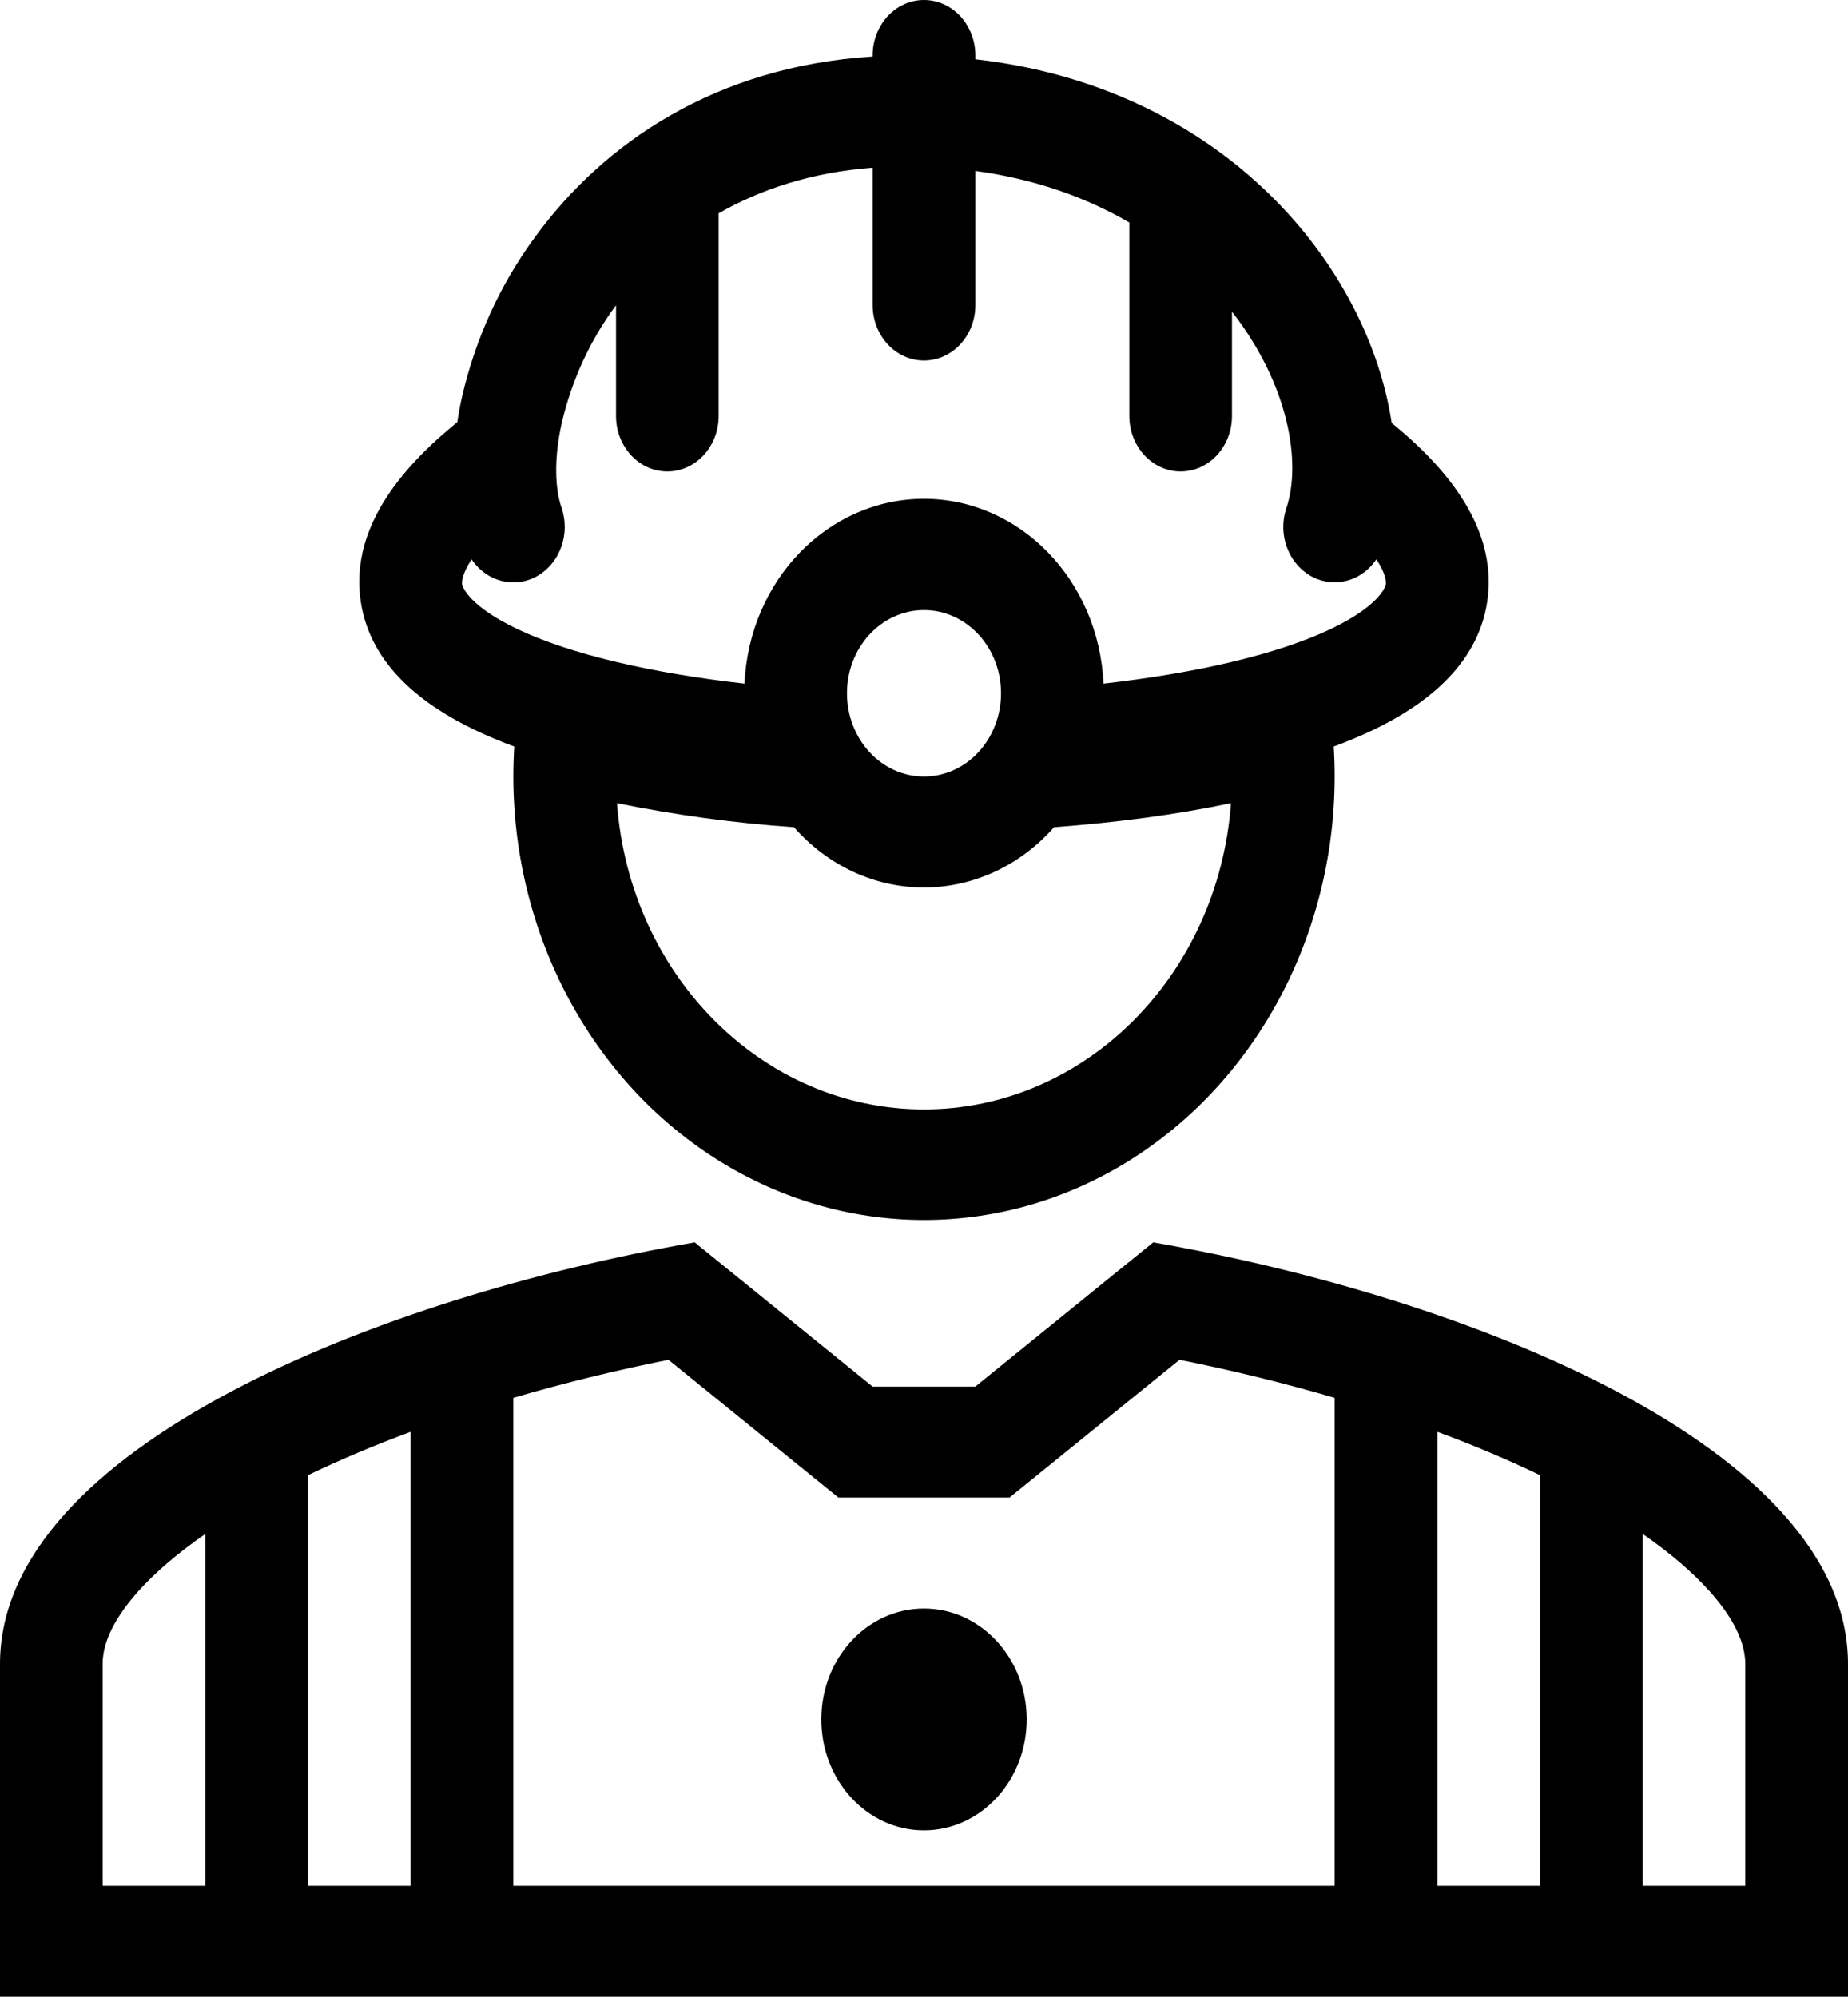<svg xmlns="http://www.w3.org/2000/svg" width="20.885" height="22.569" viewBox="0 0 20.885 22.569"><defs><style>.a,.b{fill:none;stroke-linecap:square;}.a{fill-rule:evenodd;}.c,.d{stroke:none;}.d{fill:#000;}</style></defs><g class="a" transform="translate(-47.936 -24)"><path class="c" d="M58.378,24a.6.6,0,0,1,.58.627v.043a5.514,5.514,0,0,1,3.668,1.9,4.577,4.577,0,0,1,1.037,2.214l.063.052A2.241,2.241,0,0,1,64.744,30.8a2.059,2.059,0,0,1-1.294,1.453q-.217.1-.441.186a5.139,5.139,0,0,1-2.221,4.622,4.347,4.347,0,0,1-4.82,0,5.139,5.139,0,0,1-2.221-4.622q-.224-.082-.441-.186A2.059,2.059,0,0,1,52.013,30.8a2.241,2.241,0,0,1,1.017-1.967l.074-.061q.022-.15.056-.3a4.913,4.913,0,0,1,.819-1.789,4.982,4.982,0,0,1,3.82-2.046v-.013A.6.6,0,0,1,58.378,24Zm4.444,6.545a.556.556,0,0,0,.668-.223.46.46,0,0,1,.108.278c-.008.05-.1.257-.618.507a8.587,8.587,0,0,1-2.574.621,2.029,2.029,0,1,0-4.056,0,8.587,8.587,0,0,1-2.574-.621c-.522-.25-.61-.456-.618-.507a.461.461,0,0,1,.108-.278.554.554,0,0,0,.744.188.65.65,0,0,0,.271-.772,1.869,1.869,0,0,1,.005-.967,3.619,3.619,0,0,1,.6-1.311l.006-.009V28.7a.582.582,0,1,0,1.16,0V26.411A4.1,4.1,0,0,1,57.8,25.9v1.553a.582.582,0,1,0,1.16,0V25.932a4.689,4.689,0,0,1,1.74.583V28.7a.582.582,0,1,0,1.16,0V27.523a2.588,2.588,0,0,1,.615,2.22A.642.642,0,0,0,62.822,30.545ZM56.909,33.35a15.138,15.138,0,0,1-2-.273,3.47,3.47,0,0,0,6.94,0,15.145,15.145,0,0,1-2,.273,1.927,1.927,0,0,1-2.939,0Zm2.34-1.514a.873.873,0,1,1-.87-.94A.907.907,0,0,1,59.249,31.836Z"/><path class="d" d="M 58.378 24 C 58.699 24 58.959 24.281 58.959 24.627 L 58.959 24.67 C 60.582 24.853 61.82 25.607 62.627 26.567 C 63.181 27.227 63.549 28.014 63.664 28.781 L 63.727 28.833 C 64.379 29.379 64.857 30.041 64.744 30.8 C 64.634 31.534 64.021 31.98 63.45 32.253 C 63.306 32.321 63.158 32.383 63.009 32.438 C 63.125 34.306 62.269 36.089 60.788 37.061 C 59.308 38.033 57.449 38.033 55.969 37.061 C 54.488 36.089 53.632 34.306 53.748 32.438 C 53.598 32.383 53.451 32.321 53.307 32.253 C 52.736 31.98 52.123 31.534 52.013 30.8 C 51.899 30.041 52.378 29.379 53.03 28.833 L 53.104 28.771 C 53.119 28.672 53.137 28.573 53.16 28.474 C 53.312 27.822 53.591 27.213 53.978 26.686 C 54.755 25.615 56.028 24.75 57.798 24.639 L 57.798 24.627 C 57.798 24.281 58.058 24 58.378 24 Z M 58.378 28.075 C 58.058 28.075 57.798 27.794 57.798 27.448 L 57.798 25.895 C 57.112 25.948 56.535 26.138 56.058 26.411 L 56.058 28.702 C 56.058 29.048 55.798 29.329 55.478 29.329 C 55.157 29.329 54.898 29.048 54.898 28.702 L 54.898 27.451 L 54.891 27.46 C 54.606 27.846 54.4 28.293 54.287 28.771 C 54.19 29.198 54.212 29.535 54.282 29.738 C 54.383 30.033 54.267 30.362 54.01 30.51 C 53.754 30.657 53.436 30.577 53.266 30.322 C 53.152 30.495 53.156 30.586 53.158 30.6 C 53.166 30.65 53.255 30.857 53.776 31.107 C 54.385 31.398 55.3 31.608 56.35 31.727 C 56.402 30.558 57.295 29.638 58.378 29.638 C 59.462 29.638 60.355 30.558 60.407 31.727 C 61.457 31.608 62.372 31.398 62.981 31.107 C 63.502 30.857 63.591 30.65 63.598 30.6 C 63.601 30.586 63.605 30.494 63.491 30.322 C 63.339 30.549 63.066 30.64 62.822 30.545 C 62.521 30.427 62.365 30.068 62.474 29.743 C 62.644 29.235 62.507 28.355 61.859 27.523 L 61.859 28.702 C 61.859 29.048 61.599 29.329 61.279 29.329 C 60.959 29.329 60.699 29.048 60.699 28.702 L 60.699 26.515 C 60.216 26.234 59.637 26.024 58.959 25.932 L 58.959 27.448 C 58.959 27.794 58.699 28.075 58.378 28.075 Z M 58.378 32.777 C 58.859 32.777 59.249 32.356 59.249 31.836 C 59.249 31.317 58.859 30.896 58.378 30.896 C 57.898 30.896 57.508 31.317 57.508 31.836 C 57.508 32.356 57.898 32.777 58.378 32.777 Z M 58.376 34.031 C 57.821 34.031 57.291 33.785 56.909 33.35 L 56.909 33.35 C 56.238 33.304 55.57 33.213 54.909 33.078 C 55.053 35.033 56.563 36.54 58.378 36.54 C 60.193 36.54 61.704 35.033 61.848 33.078 C 61.233 33.208 60.552 33.298 59.848 33.35 C 59.465 33.785 58.934 34.031 58.378 34.031 C 58.378 34.031 58.377 34.031 58.376 34.031 Z"/></g><g class="b" transform="translate(-78.718 -121.819)"><path class="c" d="M89.16,142.508A1.258,1.258,0,1,0,88,141.254,1.21,1.21,0,0,0,89.16,142.508Z"/><path class="d" d="M 89.16 142.508 C 88.519 142.508 88 141.946 88 141.254 C 88 140.561 88.519 140 89.16 140 C 89.801 140 90.321 140.561 90.321 141.254 C 90.321 141.946 89.801 142.508 89.16 142.508 Z"/></g><g class="a" transform="translate(-24 -99.557)"><path class="c" d="M31.851,113.6l2.011,1.63h1.16l2.011-1.63c3.536.612,7.852,2.313,7.852,4.765v3.761H24v-3.761C24,115.913,28.316,114.212,31.851,113.6Zm3.558,2.884,1.92-1.557c.582.115,1.174.26,1.754.43v5.515h1.16v-5.131c.406.15.8.314,1.16.49v4.641H27.481v-4.641c.365-.176.754-.34,1.16-.49v5.131H29.8v-5.515c.58-.17,1.172-.315,1.754-.43l1.92,1.557Zm7.912,1.059a1.267,1.267,0,0,1,.4.821v2.508h-1.16V116.9a4.281,4.281,0,0,1,.757.649Zm-17.758,0a4.349,4.349,0,0,1,.757-.648v3.977H25.16v-2.508A1.264,1.264,0,0,1,25.563,117.543Z"/><path class="d" d="M 31.851 113.6 L 33.862 115.23 L 35.022 115.23 L 37.033 113.6 C 40.569 114.212 44.885 115.913 44.885 118.365 L 44.885 122.126 L 24 122.126 L 24 118.365 C 24 115.913 28.316 114.212 31.851 113.6 Z M 35.409 116.484 L 33.475 116.484 L 31.555 114.927 C 30.973 115.043 30.381 115.187 29.801 115.357 L 29.801 120.872 L 28.641 120.872 L 28.641 115.741 C 28.235 115.891 27.846 116.056 27.481 116.231 L 27.481 120.872 L 41.404 120.872 L 41.404 116.231 C 41.039 116.055 40.65 115.891 40.244 115.741 L 40.244 120.872 L 39.083 120.872 L 39.083 115.357 C 38.504 115.187 37.912 115.043 37.33 114.927 L 35.409 116.484 Z M 26.321 120.872 L 26.321 116.895 C 26.008 117.112 25.755 117.33 25.563 117.543 C 25.236 117.909 25.16 118.18 25.16 118.365 L 25.16 120.872 L 26.321 120.872 Z M 43.321 117.544 C 43.13 117.33 42.877 117.112 42.564 116.895 L 42.564 120.872 L 43.724 120.872 L 43.724 118.365 C 43.724 118.18 43.648 117.909 43.321 117.543 L 43.321 117.544 Z"/></g></svg>